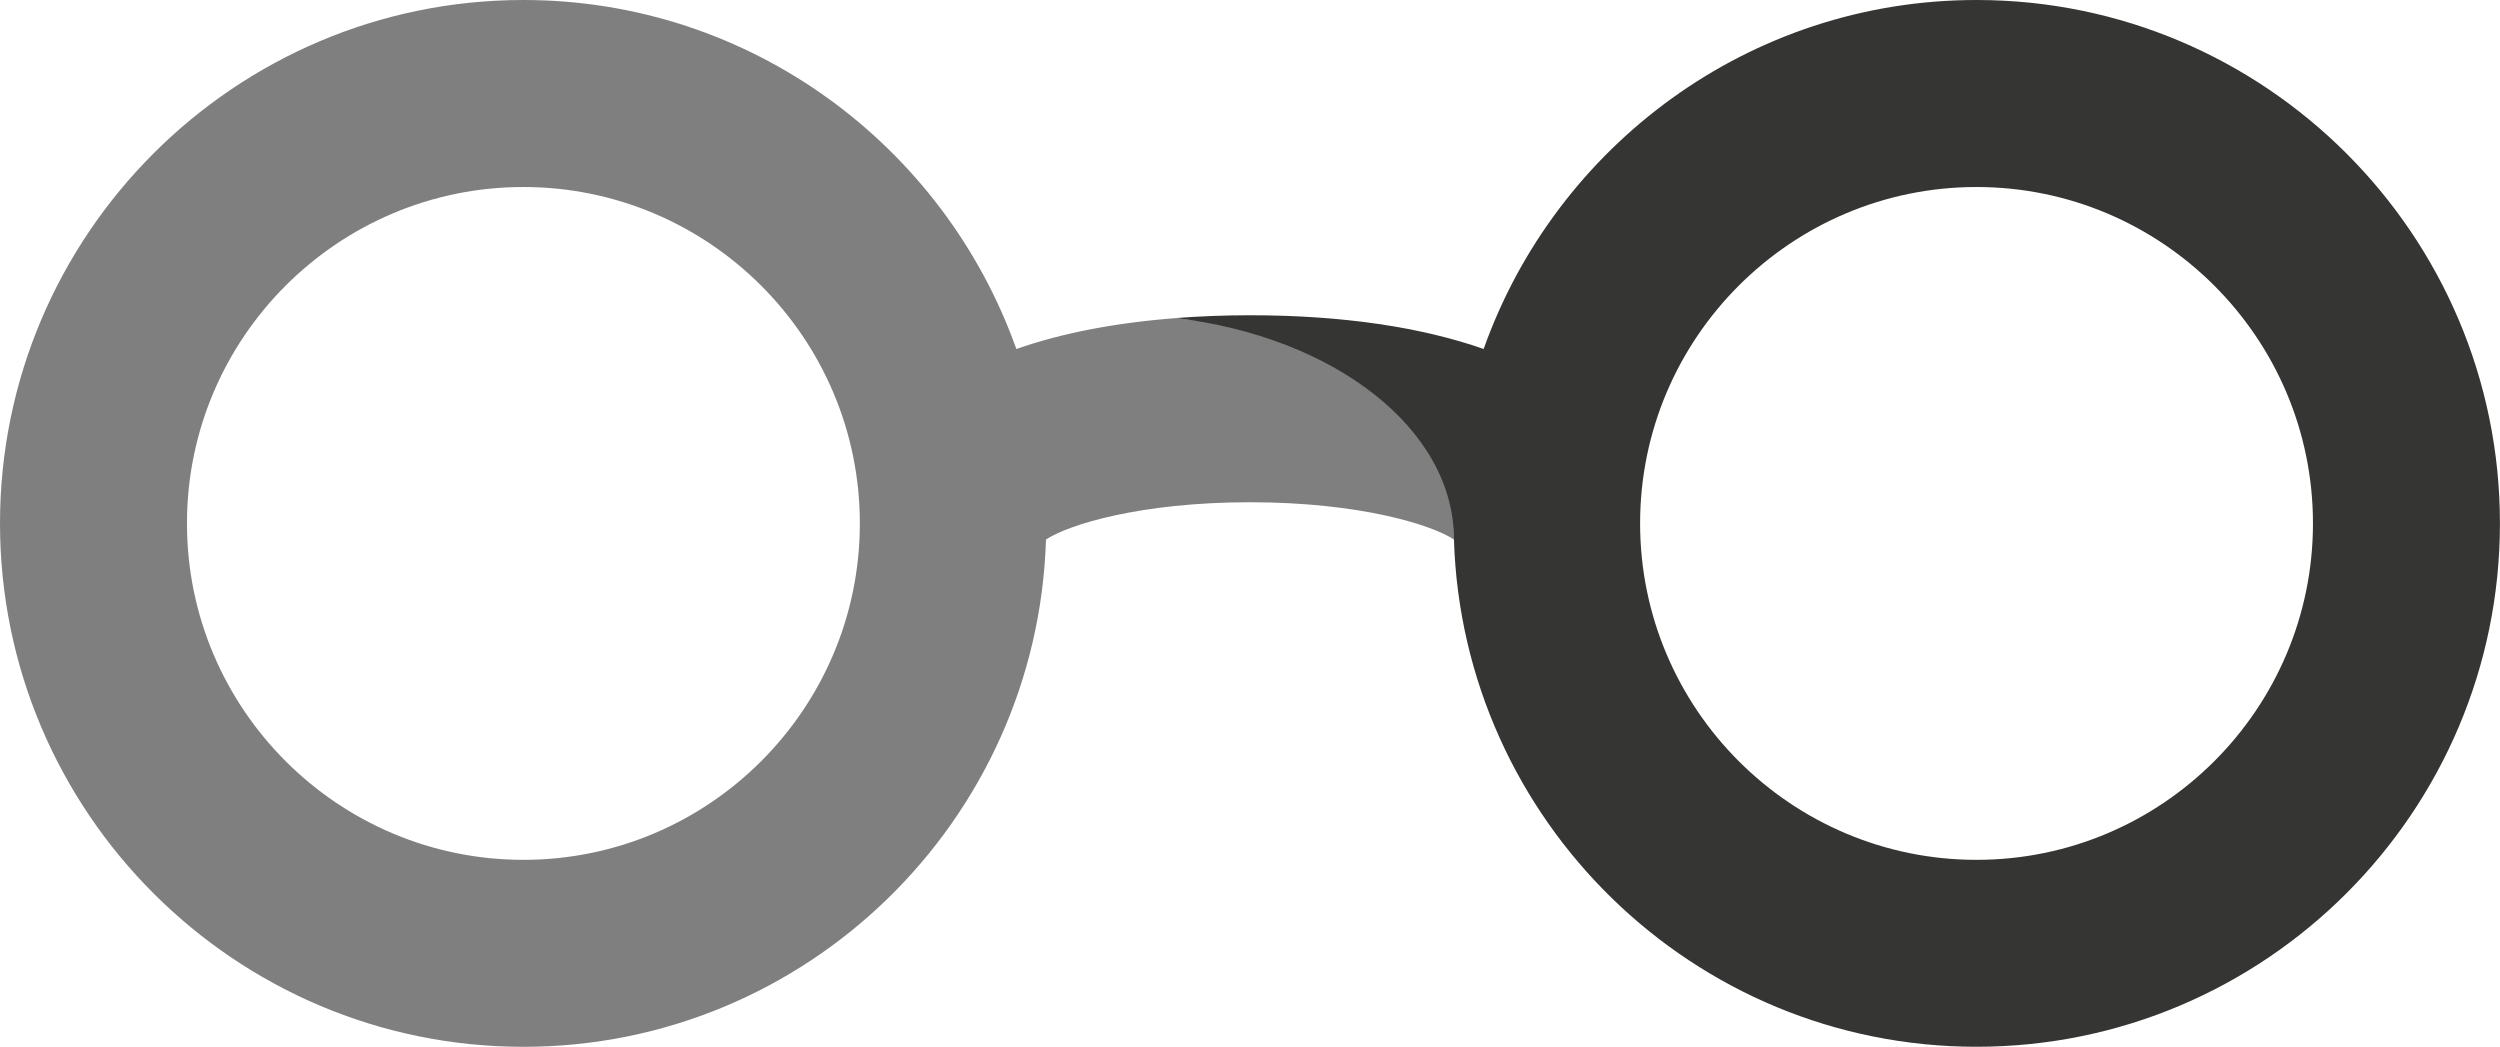 <svg version="1.1" id="图层_1" x="0px" y="0px" width="109.389px" height="45.805px" viewBox="0 0 109.389 45.805" enable-background="new 0 0 109.389 45.805" xml:space="preserve" xmlns:xml="http://www.w3.org/XML/1998/namespace" xmlns="http://www.w3.org/2000/svg" xmlns:xlink="http://www.w3.org/1999/xlink">
  <path fill="#7F7F7F" d="M22.901,45.804c12.393,0,22.491-9.896,22.867-22.197c0.987-0.653,4.138-1.631,8.923-1.631
	c4.788,0,7.938,0.978,8.928,1.631c0-2.573,0.171-4.935-4.236-7.704c-2.239-1.407-4.682-1.598-7.932-1.984
	c-2.672,0.205-5.019,0.663-6.98,1.353C41.314,6.387,32.85,0,22.901,0C10.275,0,0,10.273,0,22.901
	C0,35.531,10.275,45.804,22.901,45.804z M22.901,8.183c8.118,0,14.722,6.603,14.722,14.719c0,8.117-6.604,14.721-14.722,14.721
	c-8.113,0-14.72-6.604-14.72-14.721C8.181,14.785,14.787,8.183,22.901,8.183z" class="color c1"/>
  <path fill="#353533" d="M63.618,23.606c0.376,12.302,10.477,22.196,22.865,22.196c12.627,0,22.903-10.271,22.903-22.901
	C109.388,10.273,99.111,0,86.484,0c-9.948,0-18.413,6.388-21.566,15.27c-2.726-0.955-6.175-1.476-10.227-1.476
	c-1.13,0-2.208,0.044-3.24,0.123C58.369,14.74,63.618,18.756,63.618,23.606z M86.484,8.183c8.117,0,14.721,6.603,14.721,14.719
	c0,8.117-6.604,14.721-14.721,14.721c-8.114,0-14.72-6.604-14.72-14.721C71.764,14.785,78.369,8.183,86.484,8.183z" class="color c2"/>
</svg>